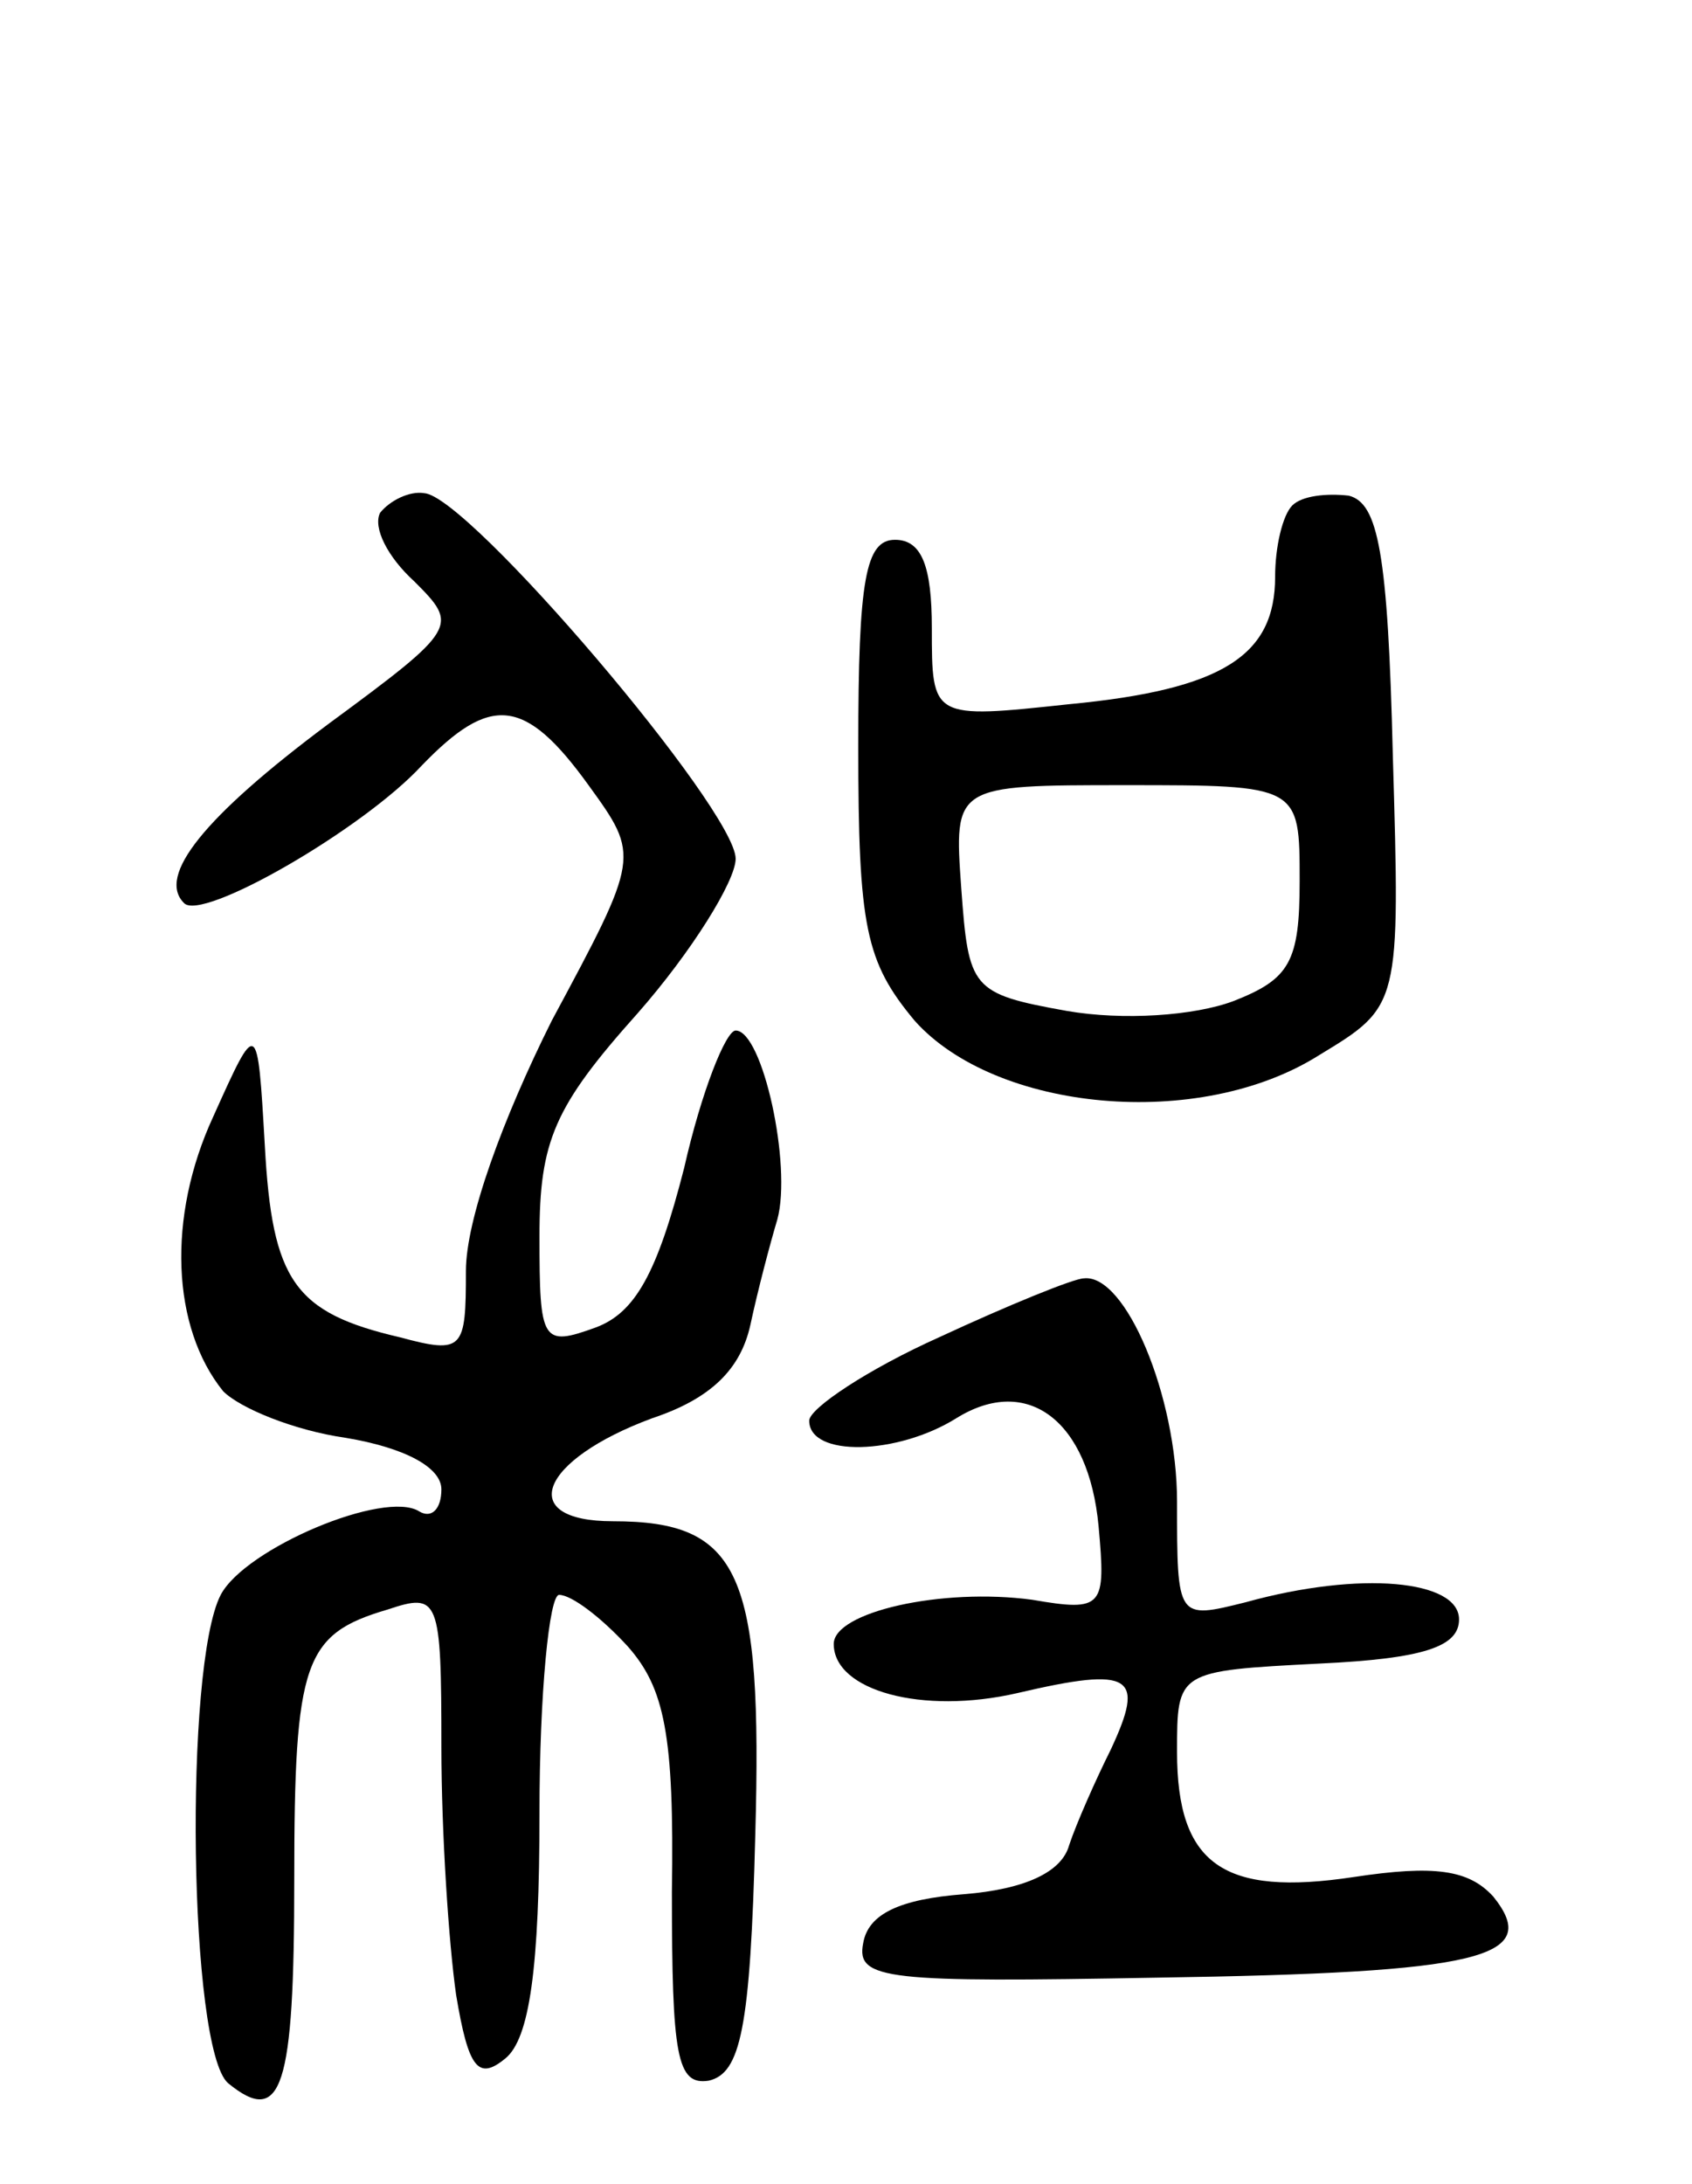 <svg version="1.0" xmlns="http://www.w3.org/2000/svg"
 width="69pt" height="89pt" viewBox="0 0 69 89"
 preserveAspectRatio="xMidYMid meet">
<g transform="translate(0,89) scale(0.1,-0.1)"
fill="#000000" stroke="none">
<path d="M155 681 c-3 -6 3 -18 14 -28 18 -18 18 -19 -35 -58 -51 -38 -70 -62
-59 -73 7 -8 73 30 97 56 28 29 42 28 68 -8 21 -29 21 -29 -15 -96 -20 -40
-35 -81 -35 -102 0 -32 -1 -34 -27 -27 -43 10 -52 23 -55 78 -3 52 -3 52 -21
12 -19 -41 -17 -86 4 -112 7 -7 29 -16 50 -19 24 -4 39 -12 39 -21 0 -8 -4
-12 -9 -9 -14 9 -71 -15 -81 -34 -15 -29 -13 -185 3 -199 22 -18 27 -2 27 83
0 89 4 100 38 110 21 7 22 5 22 -56 0 -35 3 -80 6 -101 5 -30 9 -35 20 -26 10
8 14 37 14 100 0 49 4 89 8 89 5 0 17 -9 28 -21 15 -17 19 -36 18 -100 0 -67
2 -79 15 -77 13 3 17 21 19 100 3 107 -6 128 -58 128 -40 0 -30 25 16 42 24 8
36 20 40 38 3 14 8 33 11 43 6 22 -6 77 -17 77 -4 0 -14 -25 -21 -56 -11 -43
-20 -59 -36 -65 -22 -8 -23 -6 -23 37 0 39 6 53 40 91 22 25 40 54 40 63 0 20
-109 148 -127 149 -6 1 -14 -3 -18 -8z"/>
<path d="M527 684 c-4 -4 -7 -17 -7 -29 0 -32 -21 -46 -84 -52 -56 -6 -56 -6
-56 31 0 25 -4 36 -15 36 -12 0 -15 -16 -15 -84 0 -74 3 -88 23 -112 33 -37
116 -45 165 -14 33 20 33 20 30 122 -2 83 -6 103 -18 106 -9 1 -19 0 -23 -4z
m3 -153 c0 -33 -4 -40 -27 -49 -16 -6 -45 -8 -68 -4 -39 7 -40 9 -43 50 -3 42
-3 42 67 42 71 0 71 0 71 -39z"/>
<path d="M383 345 c-29 -13 -53 -29 -53 -34 0 -15 36 -14 60 1 29 18 54 -1 58
-44 3 -33 2 -35 -27 -30 -37 5 -81 -5 -81 -18 0 -19 36 -29 75 -20 47 11 52 7
38 -23 -6 -12 -14 -30 -17 -39 -3 -11 -18 -18 -43 -20 -26 -2 -39 -8 -41 -20
-3 -15 10 -16 120 -14 132 2 157 8 137 33 -10 11 -24 13 -57 8 -53 -8 -72 5
-72 51 0 33 0 33 58 36 43 2 57 7 57 18 0 16 -40 20 -87 7 -28 -7 -28 -7 -28
41 0 43 -21 93 -38 91 -4 0 -31 -11 -59 -24z"/>
</g>
</svg>
